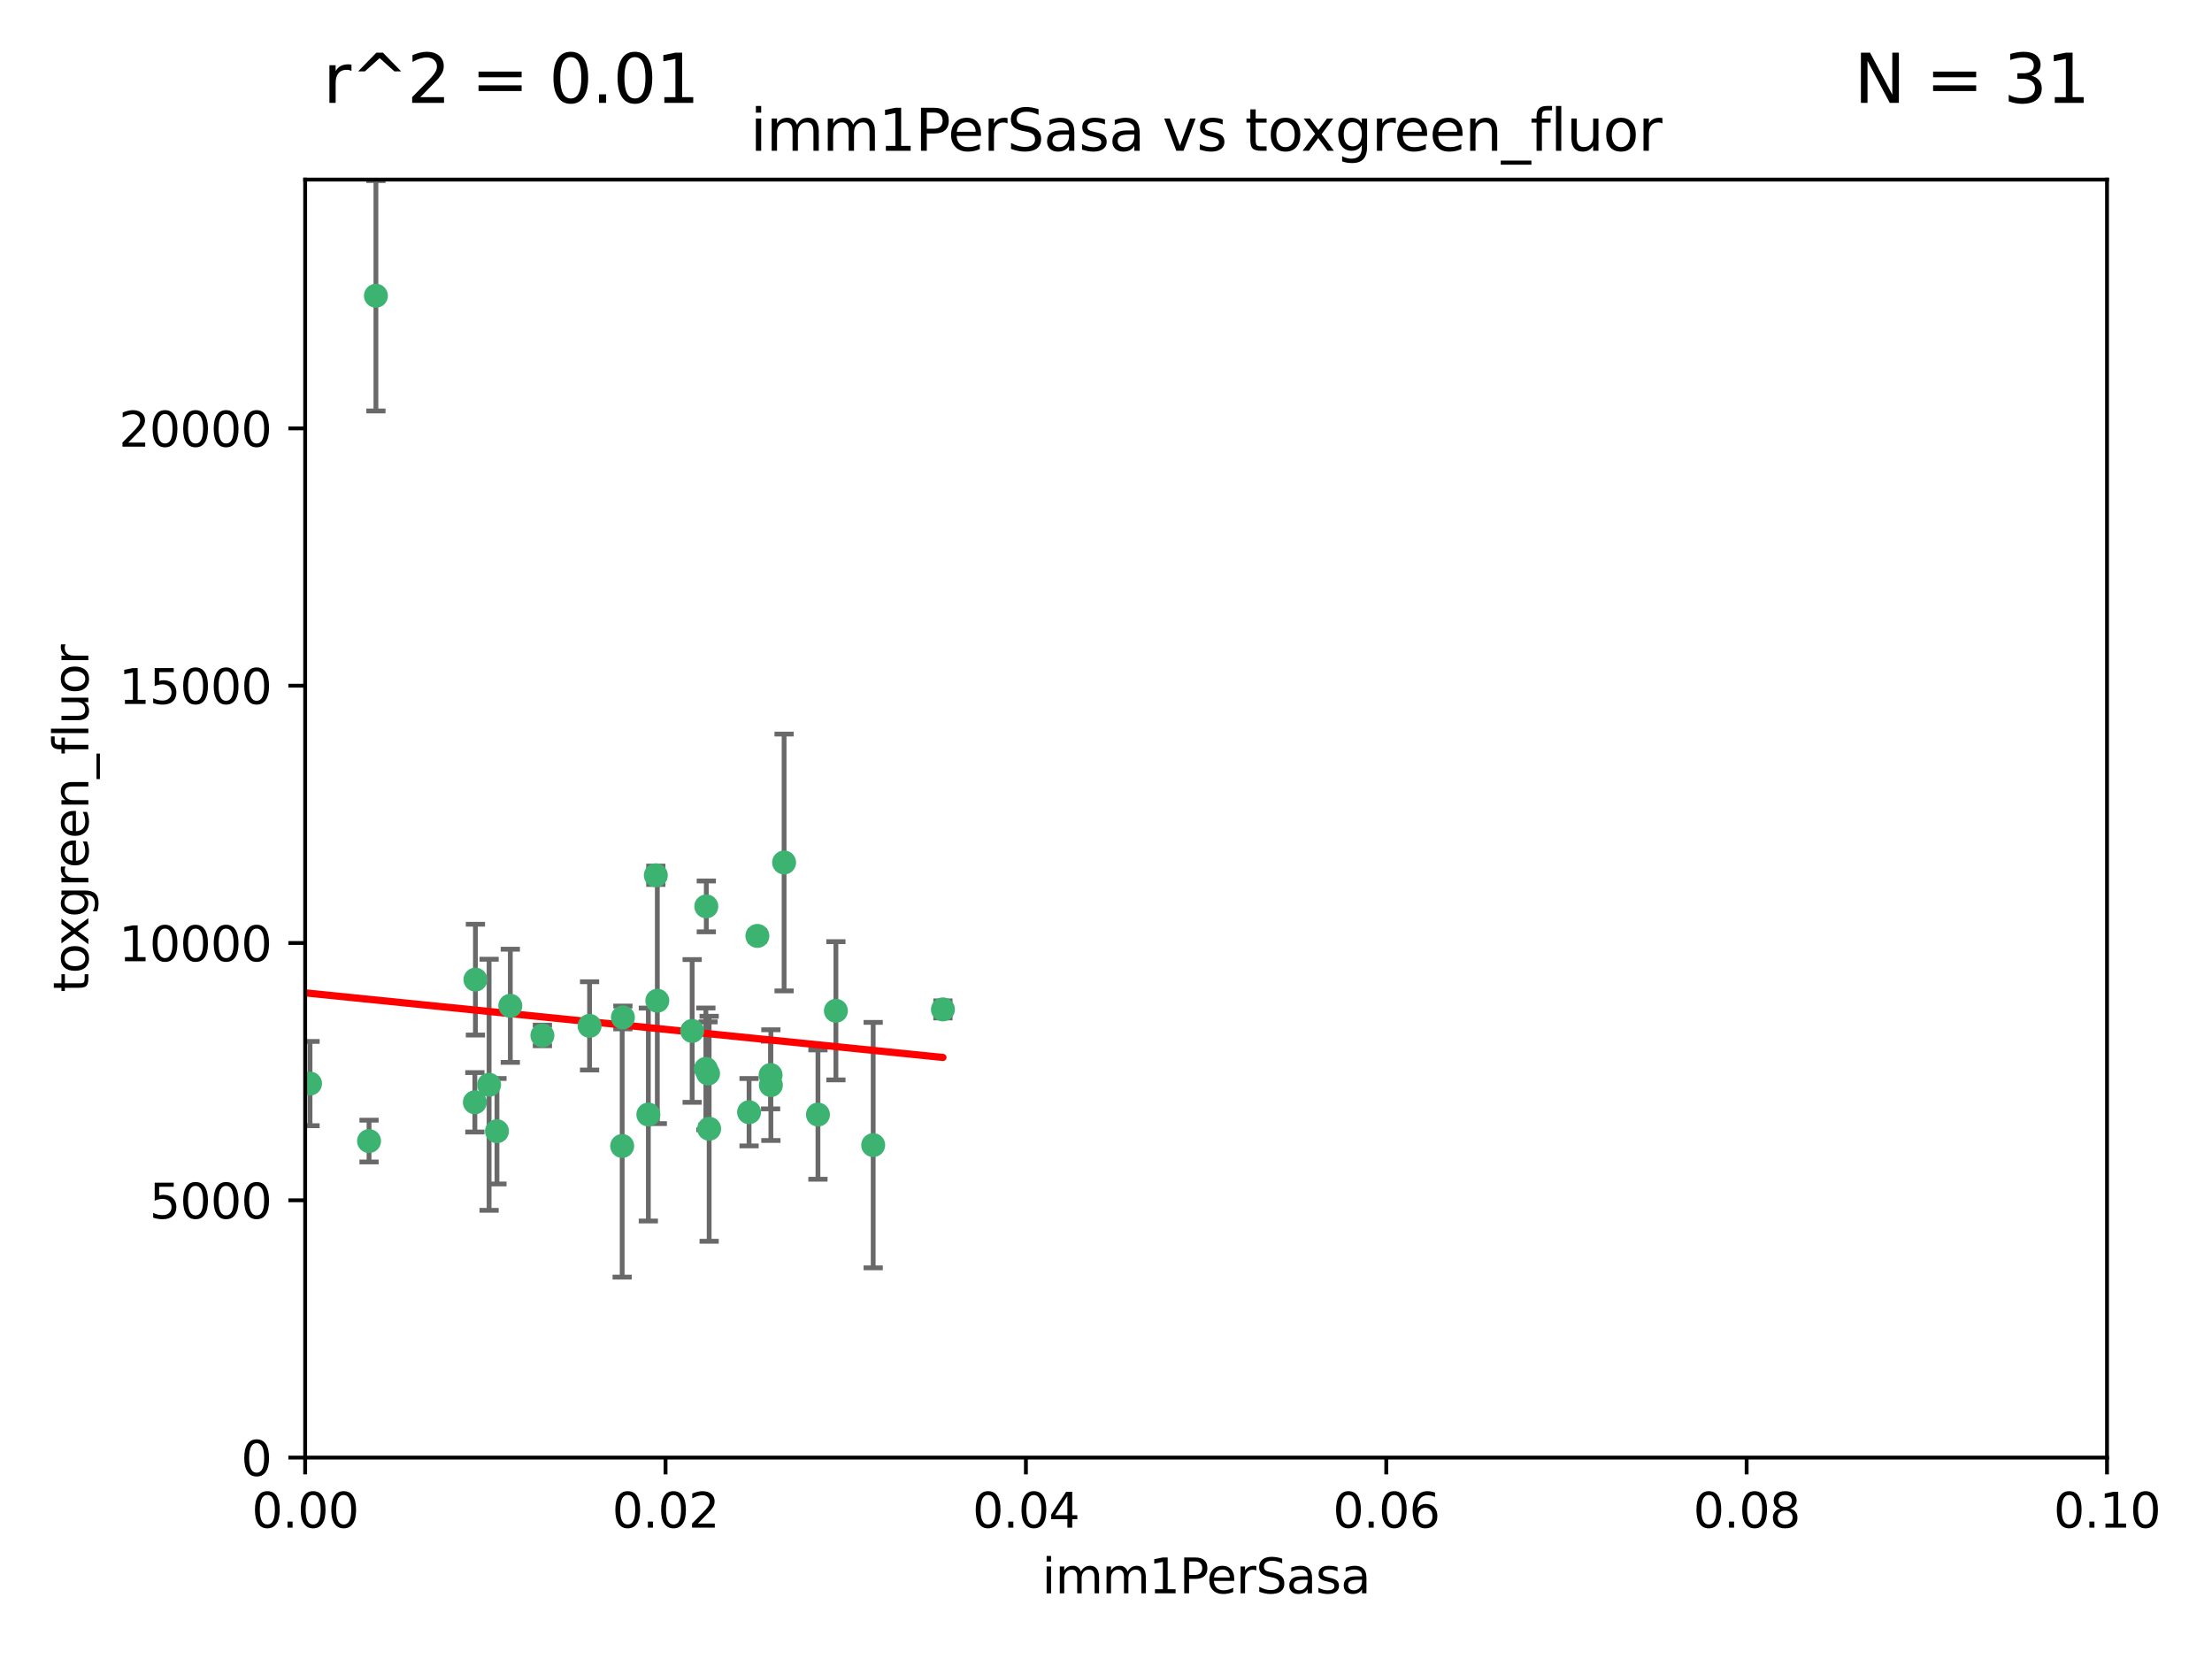 <?xml version="1.0" encoding="utf-8" standalone="no"?>
<!DOCTYPE svg PUBLIC "-//W3C//DTD SVG 1.1//EN"
  "http://www.w3.org/Graphics/SVG/1.1/DTD/svg11.dtd">
<svg xmlns:xlink="http://www.w3.org/1999/xlink" width="460.8pt" height="345.6pt" viewBox="0 0 460.8 345.6" xmlns="http://www.w3.org/2000/svg" version="1.1">
 <defs>
  <style type="text/css">*{stroke-linejoin: round; stroke-linecap: butt}</style>
 </defs>
 <g id="figure_1">
  <g id="patch_1">
   <path d="M 0 345.6 
L 460.8 345.6 
L 460.8 0 
L 0 0 
z
" style="fill: #ffffff"/>
  </g>
  <g id="axes_1">
   <g id="patch_2">
    <path d="M 63.571 303.64 
L 438.93 303.64 
L 438.93 37.411 
L 63.571 37.411 
z
" style="fill: #ffffff"/>
   </g>
   <g id="PathCollection_1">
    <defs>
     <path id="mefb8235230" d="M 0 1.118 
C 0.297 1.118 0.581 1 0.791 0.791 
C 1 0.581 1.118 0.297 1.118 0 
C 1.118 -0.297 1 -0.581 0.791 -0.791 
C 0.581 -1 0.297 -1.118 0 -1.118 
C -0.297 -1.118 -0.581 -1 -0.791 -0.791 
C -1 -0.581 -1.118 -0.297 -1.118 0 
C -1.118 0.297 -1 0.581 -0.791 0.791 
C -0.581 1 -0.297 1.118 0 1.118 
z
" style="stroke: #3cb371"/>
    </defs>
    <g clip-path="url(#pd81112926b)">
     <use xlink:href="#mefb8235230" x="78.311" y="61.614" style="fill: #3cb371; stroke: #3cb371"/>
     <use xlink:href="#mefb8235230" x="136.62" y="182.332" style="fill: #3cb371; stroke: #3cb371"/>
     <use xlink:href="#mefb8235230" x="76.878" y="237.705" style="fill: #3cb371; stroke: #3cb371"/>
     <use xlink:href="#mefb8235230" x="106.309" y="209.523" style="fill: #3cb371; stroke: #3cb371"/>
     <use xlink:href="#mefb8235230" x="160.527" y="223.946" style="fill: #3cb371; stroke: #3cb371"/>
     <use xlink:href="#mefb8235230" x="174.135" y="210.567" style="fill: #3cb371; stroke: #3cb371"/>
     <use xlink:href="#mefb8235230" x="157.777" y="194.97" style="fill: #3cb371; stroke: #3cb371"/>
     <use xlink:href="#mefb8235230" x="51.464" y="219.551" style="fill: #3cb371; stroke: #3cb371"/>
     <use xlink:href="#mefb8235230" x="56.296" y="231.332" style="fill: #3cb371; stroke: #3cb371"/>
     <use xlink:href="#mefb8235230" x="147.728" y="235.142" style="fill: #3cb371; stroke: #3cb371"/>
     <use xlink:href="#mefb8235230" x="64.585" y="225.726" style="fill: #3cb371; stroke: #3cb371"/>
     <use xlink:href="#mefb8235230" x="98.924" y="229.629" style="fill: #3cb371; stroke: #3cb371"/>
     <use xlink:href="#mefb8235230" x="144.189" y="214.763" style="fill: #3cb371; stroke: #3cb371"/>
     <use xlink:href="#mefb8235230" x="112.991" y="215.703" style="fill: #3cb371; stroke: #3cb371"/>
     <use xlink:href="#mefb8235230" x="99.038" y="204.074" style="fill: #3cb371; stroke: #3cb371"/>
     <use xlink:href="#mefb8235230" x="101.887" y="225.982" style="fill: #3cb371; stroke: #3cb371"/>
     <use xlink:href="#mefb8235230" x="181.901" y="238.546" style="fill: #3cb371; stroke: #3cb371"/>
     <use xlink:href="#mefb8235230" x="147.137" y="188.817" style="fill: #3cb371; stroke: #3cb371"/>
     <use xlink:href="#mefb8235230" x="129.761" y="211.954" style="fill: #3cb371; stroke: #3cb371"/>
     <use xlink:href="#mefb8235230" x="103.527" y="235.652" style="fill: #3cb371; stroke: #3cb371"/>
     <use xlink:href="#mefb8235230" x="136.932" y="208.467" style="fill: #3cb371; stroke: #3cb371"/>
     <use xlink:href="#mefb8235230" x="122.819" y="213.709" style="fill: #3cb371; stroke: #3cb371"/>
     <use xlink:href="#mefb8235230" x="135.063" y="232.178" style="fill: #3cb371; stroke: #3cb371"/>
     <use xlink:href="#mefb8235230" x="156.045" y="231.695" style="fill: #3cb371; stroke: #3cb371"/>
     <use xlink:href="#mefb8235230" x="129.61" y="238.73" style="fill: #3cb371; stroke: #3cb371"/>
     <use xlink:href="#mefb8235230" x="147.498" y="223.629" style="fill: #3cb371; stroke: #3cb371"/>
     <use xlink:href="#mefb8235230" x="163.341" y="179.671" style="fill: #3cb371; stroke: #3cb371"/>
     <use xlink:href="#mefb8235230" x="160.587" y="226.048" style="fill: #3cb371; stroke: #3cb371"/>
     <use xlink:href="#mefb8235230" x="147.046" y="222.67" style="fill: #3cb371; stroke: #3cb371"/>
     <use xlink:href="#mefb8235230" x="196.43" y="210.275" style="fill: #3cb371; stroke: #3cb371"/>
     <use xlink:href="#mefb8235230" x="170.395" y="232.185" style="fill: #3cb371; stroke: #3cb371"/>
    </g>
   </g>
   <g id="matplotlib.axis_1">
    <g id="xtick_1">
     <g id="line2d_1">
      <defs>
       <path id="mbad893a1d3" d="M 0 0 
L 0 3.5 
" style="stroke: #000000; stroke-width: 0.8"/>
      </defs>
      <g>
       <use xlink:href="#mbad893a1d3" x="63.571" y="303.64" style="stroke: #000000; stroke-width: 0.8"/>
      </g>
     </g>
     <g id="text_1">
      <!-- 0.00 -->
      <g transform="translate(52.438 318.238)scale(0.1 -0.1)">
       <defs>
        <path id="DejaVuSans-30" d="M 2034 4250 
Q 1547 4250 1301 3770 
Q 1056 3291 1056 2328 
Q 1056 1369 1301 889 
Q 1547 409 2034 409 
Q 2525 409 2770 889 
Q 3016 1369 3016 2328 
Q 3016 3291 2770 3770 
Q 2525 4250 2034 4250 
z
M 2034 4750 
Q 2819 4750 3233 4129 
Q 3647 3509 3647 2328 
Q 3647 1150 3233 529 
Q 2819 -91 2034 -91 
Q 1250 -91 836 529 
Q 422 1150 422 2328 
Q 422 3509 836 4129 
Q 1250 4750 2034 4750 
z
" transform="scale(0.016)"/>
        <path id="DejaVuSans-2e" d="M 684 794 
L 1344 794 
L 1344 0 
L 684 0 
L 684 794 
z
" transform="scale(0.016)"/>
       </defs>
       <use xlink:href="#DejaVuSans-30"/>
       <use xlink:href="#DejaVuSans-2e" x="63.623"/>
       <use xlink:href="#DejaVuSans-30" x="95.41"/>
       <use xlink:href="#DejaVuSans-30" x="159.033"/>
      </g>
     </g>
    </g>
    <g id="xtick_2">
     <g id="line2d_2">
      <g>
       <use xlink:href="#mbad893a1d3" x="138.643" y="303.64" style="stroke: #000000; stroke-width: 0.8"/>
      </g>
     </g>
     <g id="text_2">
      <!-- 0.02 -->
      <g transform="translate(127.51 318.238)scale(0.1 -0.1)">
       <defs>
        <path id="DejaVuSans-32" d="M 1228 531 
L 3431 531 
L 3431 0 
L 469 0 
L 469 531 
Q 828 903 1448 1529 
Q 2069 2156 2228 2338 
Q 2531 2678 2651 2914 
Q 2772 3150 2772 3378 
Q 2772 3750 2511 3984 
Q 2250 4219 1831 4219 
Q 1534 4219 1204 4116 
Q 875 4013 500 3803 
L 500 4441 
Q 881 4594 1212 4672 
Q 1544 4750 1819 4750 
Q 2544 4750 2975 4387 
Q 3406 4025 3406 3419 
Q 3406 3131 3298 2873 
Q 3191 2616 2906 2266 
Q 2828 2175 2409 1742 
Q 1991 1309 1228 531 
z
" transform="scale(0.016)"/>
       </defs>
       <use xlink:href="#DejaVuSans-30"/>
       <use xlink:href="#DejaVuSans-2e" x="63.623"/>
       <use xlink:href="#DejaVuSans-30" x="95.41"/>
       <use xlink:href="#DejaVuSans-32" x="159.033"/>
      </g>
     </g>
    </g>
    <g id="xtick_3">
     <g id="line2d_3">
      <g>
       <use xlink:href="#mbad893a1d3" x="213.715" y="303.64" style="stroke: #000000; stroke-width: 0.8"/>
      </g>
     </g>
     <g id="text_3">
      <!-- 0.04 -->
      <g transform="translate(202.582 318.238)scale(0.1 -0.1)">
       <defs>
        <path id="DejaVuSans-34" d="M 2419 4116 
L 825 1625 
L 2419 1625 
L 2419 4116 
z
M 2253 4666 
L 3047 4666 
L 3047 1625 
L 3713 1625 
L 3713 1100 
L 3047 1100 
L 3047 0 
L 2419 0 
L 2419 1100 
L 313 1100 
L 313 1709 
L 2253 4666 
z
" transform="scale(0.016)"/>
       </defs>
       <use xlink:href="#DejaVuSans-30"/>
       <use xlink:href="#DejaVuSans-2e" x="63.623"/>
       <use xlink:href="#DejaVuSans-30" x="95.41"/>
       <use xlink:href="#DejaVuSans-34" x="159.033"/>
      </g>
     </g>
    </g>
    <g id="xtick_4">
     <g id="line2d_4">
      <g>
       <use xlink:href="#mbad893a1d3" x="288.786" y="303.64" style="stroke: #000000; stroke-width: 0.8"/>
      </g>
     </g>
     <g id="text_4">
      <!-- 0.06 -->
      <g transform="translate(277.654 318.238)scale(0.1 -0.1)">
       <defs>
        <path id="DejaVuSans-36" d="M 2113 2584 
Q 1688 2584 1439 2293 
Q 1191 2003 1191 1497 
Q 1191 994 1439 701 
Q 1688 409 2113 409 
Q 2538 409 2786 701 
Q 3034 994 3034 1497 
Q 3034 2003 2786 2293 
Q 2538 2584 2113 2584 
z
M 3366 4563 
L 3366 3988 
Q 3128 4100 2886 4159 
Q 2644 4219 2406 4219 
Q 1781 4219 1451 3797 
Q 1122 3375 1075 2522 
Q 1259 2794 1537 2939 
Q 1816 3084 2150 3084 
Q 2853 3084 3261 2657 
Q 3669 2231 3669 1497 
Q 3669 778 3244 343 
Q 2819 -91 2113 -91 
Q 1303 -91 875 529 
Q 447 1150 447 2328 
Q 447 3434 972 4092 
Q 1497 4750 2381 4750 
Q 2619 4750 2861 4703 
Q 3103 4656 3366 4563 
z
" transform="scale(0.016)"/>
       </defs>
       <use xlink:href="#DejaVuSans-30"/>
       <use xlink:href="#DejaVuSans-2e" x="63.623"/>
       <use xlink:href="#DejaVuSans-30" x="95.41"/>
       <use xlink:href="#DejaVuSans-36" x="159.033"/>
      </g>
     </g>
    </g>
    <g id="xtick_5">
     <g id="line2d_5">
      <g>
       <use xlink:href="#mbad893a1d3" x="363.858" y="303.64" style="stroke: #000000; stroke-width: 0.8"/>
      </g>
     </g>
     <g id="text_5">
      <!-- 0.08 -->
      <g transform="translate(352.725 318.238)scale(0.1 -0.1)">
       <defs>
        <path id="DejaVuSans-38" d="M 2034 2216 
Q 1584 2216 1326 1975 
Q 1069 1734 1069 1313 
Q 1069 891 1326 650 
Q 1584 409 2034 409 
Q 2484 409 2743 651 
Q 3003 894 3003 1313 
Q 3003 1734 2745 1975 
Q 2488 2216 2034 2216 
z
M 1403 2484 
Q 997 2584 770 2862 
Q 544 3141 544 3541 
Q 544 4100 942 4425 
Q 1341 4750 2034 4750 
Q 2731 4750 3128 4425 
Q 3525 4100 3525 3541 
Q 3525 3141 3298 2862 
Q 3072 2584 2669 2484 
Q 3125 2378 3379 2068 
Q 3634 1759 3634 1313 
Q 3634 634 3220 271 
Q 2806 -91 2034 -91 
Q 1263 -91 848 271 
Q 434 634 434 1313 
Q 434 1759 690 2068 
Q 947 2378 1403 2484 
z
M 1172 3481 
Q 1172 3119 1398 2916 
Q 1625 2713 2034 2713 
Q 2441 2713 2670 2916 
Q 2900 3119 2900 3481 
Q 2900 3844 2670 4047 
Q 2441 4250 2034 4250 
Q 1625 4250 1398 4047 
Q 1172 3844 1172 3481 
z
" transform="scale(0.016)"/>
       </defs>
       <use xlink:href="#DejaVuSans-30"/>
       <use xlink:href="#DejaVuSans-2e" x="63.623"/>
       <use xlink:href="#DejaVuSans-30" x="95.41"/>
       <use xlink:href="#DejaVuSans-38" x="159.033"/>
      </g>
     </g>
    </g>
    <g id="xtick_6">
     <g id="line2d_6">
      <g>
       <use xlink:href="#mbad893a1d3" x="438.93" y="303.64" style="stroke: #000000; stroke-width: 0.8"/>
      </g>
     </g>
     <g id="text_6">
      <!-- 0.10 -->
      <g transform="translate(427.797 318.238)scale(0.1 -0.1)">
       <defs>
        <path id="DejaVuSans-31" d="M 794 531 
L 1825 531 
L 1825 4091 
L 703 3866 
L 703 4441 
L 1819 4666 
L 2450 4666 
L 2450 531 
L 3481 531 
L 3481 0 
L 794 0 
L 794 531 
z
" transform="scale(0.016)"/>
       </defs>
       <use xlink:href="#DejaVuSans-30"/>
       <use xlink:href="#DejaVuSans-2e" x="63.623"/>
       <use xlink:href="#DejaVuSans-31" x="95.41"/>
       <use xlink:href="#DejaVuSans-30" x="159.033"/>
      </g>
     </g>
    </g>
    <g id="text_7">
     <!-- imm1PerSasa -->
     <g transform="translate(217.067 331.917)scale(0.1 -0.1)">
      <defs>
       <path id="DejaVuSans-69" d="M 603 3500 
L 1178 3500 
L 1178 0 
L 603 0 
L 603 3500 
z
M 603 4863 
L 1178 4863 
L 1178 4134 
L 603 4134 
L 603 4863 
z
" transform="scale(0.016)"/>
       <path id="DejaVuSans-6d" d="M 3328 2828 
Q 3544 3216 3844 3400 
Q 4144 3584 4550 3584 
Q 5097 3584 5394 3201 
Q 5691 2819 5691 2113 
L 5691 0 
L 5113 0 
L 5113 2094 
Q 5113 2597 4934 2840 
Q 4756 3084 4391 3084 
Q 3944 3084 3684 2787 
Q 3425 2491 3425 1978 
L 3425 0 
L 2847 0 
L 2847 2094 
Q 2847 2600 2669 2842 
Q 2491 3084 2119 3084 
Q 1678 3084 1418 2786 
Q 1159 2488 1159 1978 
L 1159 0 
L 581 0 
L 581 3500 
L 1159 3500 
L 1159 2956 
Q 1356 3278 1631 3431 
Q 1906 3584 2284 3584 
Q 2666 3584 2933 3390 
Q 3200 3197 3328 2828 
z
" transform="scale(0.016)"/>
       <path id="DejaVuSans-50" d="M 1259 4147 
L 1259 2394 
L 2053 2394 
Q 2494 2394 2734 2622 
Q 2975 2850 2975 3272 
Q 2975 3691 2734 3919 
Q 2494 4147 2053 4147 
L 1259 4147 
z
M 628 4666 
L 2053 4666 
Q 2838 4666 3239 4311 
Q 3641 3956 3641 3272 
Q 3641 2581 3239 2228 
Q 2838 1875 2053 1875 
L 1259 1875 
L 1259 0 
L 628 0 
L 628 4666 
z
" transform="scale(0.016)"/>
       <path id="DejaVuSans-65" d="M 3597 1894 
L 3597 1613 
L 953 1613 
Q 991 1019 1311 708 
Q 1631 397 2203 397 
Q 2534 397 2845 478 
Q 3156 559 3463 722 
L 3463 178 
Q 3153 47 2828 -22 
Q 2503 -91 2169 -91 
Q 1331 -91 842 396 
Q 353 884 353 1716 
Q 353 2575 817 3079 
Q 1281 3584 2069 3584 
Q 2775 3584 3186 3129 
Q 3597 2675 3597 1894 
z
M 3022 2063 
Q 3016 2534 2758 2815 
Q 2500 3097 2075 3097 
Q 1594 3097 1305 2825 
Q 1016 2553 972 2059 
L 3022 2063 
z
" transform="scale(0.016)"/>
       <path id="DejaVuSans-72" d="M 2631 2963 
Q 2534 3019 2420 3045 
Q 2306 3072 2169 3072 
Q 1681 3072 1420 2755 
Q 1159 2438 1159 1844 
L 1159 0 
L 581 0 
L 581 3500 
L 1159 3500 
L 1159 2956 
Q 1341 3275 1631 3429 
Q 1922 3584 2338 3584 
Q 2397 3584 2469 3576 
Q 2541 3569 2628 3553 
L 2631 2963 
z
" transform="scale(0.016)"/>
       <path id="DejaVuSans-53" d="M 3425 4513 
L 3425 3897 
Q 3066 4069 2747 4153 
Q 2428 4238 2131 4238 
Q 1616 4238 1336 4038 
Q 1056 3838 1056 3469 
Q 1056 3159 1242 3001 
Q 1428 2844 1947 2747 
L 2328 2669 
Q 3034 2534 3370 2195 
Q 3706 1856 3706 1288 
Q 3706 609 3251 259 
Q 2797 -91 1919 -91 
Q 1588 -91 1214 -16 
Q 841 59 441 206 
L 441 856 
Q 825 641 1194 531 
Q 1563 422 1919 422 
Q 2459 422 2753 634 
Q 3047 847 3047 1241 
Q 3047 1584 2836 1778 
Q 2625 1972 2144 2069 
L 1759 2144 
Q 1053 2284 737 2584 
Q 422 2884 422 3419 
Q 422 4038 858 4394 
Q 1294 4750 2059 4750 
Q 2388 4750 2728 4690 
Q 3069 4631 3425 4513 
z
" transform="scale(0.016)"/>
       <path id="DejaVuSans-61" d="M 2194 1759 
Q 1497 1759 1228 1600 
Q 959 1441 959 1056 
Q 959 750 1161 570 
Q 1363 391 1709 391 
Q 2188 391 2477 730 
Q 2766 1069 2766 1631 
L 2766 1759 
L 2194 1759 
z
M 3341 1997 
L 3341 0 
L 2766 0 
L 2766 531 
Q 2569 213 2275 61 
Q 1981 -91 1556 -91 
Q 1019 -91 701 211 
Q 384 513 384 1019 
Q 384 1609 779 1909 
Q 1175 2209 1959 2209 
L 2766 2209 
L 2766 2266 
Q 2766 2663 2505 2880 
Q 2244 3097 1772 3097 
Q 1472 3097 1187 3025 
Q 903 2953 641 2809 
L 641 3341 
Q 956 3463 1253 3523 
Q 1550 3584 1831 3584 
Q 2591 3584 2966 3190 
Q 3341 2797 3341 1997 
z
" transform="scale(0.016)"/>
       <path id="DejaVuSans-73" d="M 2834 3397 
L 2834 2853 
Q 2591 2978 2328 3040 
Q 2066 3103 1784 3103 
Q 1356 3103 1142 2972 
Q 928 2841 928 2578 
Q 928 2378 1081 2264 
Q 1234 2150 1697 2047 
L 1894 2003 
Q 2506 1872 2764 1633 
Q 3022 1394 3022 966 
Q 3022 478 2636 193 
Q 2250 -91 1575 -91 
Q 1294 -91 989 -36 
Q 684 19 347 128 
L 347 722 
Q 666 556 975 473 
Q 1284 391 1588 391 
Q 1994 391 2212 530 
Q 2431 669 2431 922 
Q 2431 1156 2273 1281 
Q 2116 1406 1581 1522 
L 1381 1569 
Q 847 1681 609 1914 
Q 372 2147 372 2553 
Q 372 3047 722 3315 
Q 1072 3584 1716 3584 
Q 2034 3584 2315 3537 
Q 2597 3491 2834 3397 
z
" transform="scale(0.016)"/>
      </defs>
      <use xlink:href="#DejaVuSans-69"/>
      <use xlink:href="#DejaVuSans-6d" x="27.783"/>
      <use xlink:href="#DejaVuSans-6d" x="125.195"/>
      <use xlink:href="#DejaVuSans-31" x="222.607"/>
      <use xlink:href="#DejaVuSans-50" x="286.23"/>
      <use xlink:href="#DejaVuSans-65" x="342.908"/>
      <use xlink:href="#DejaVuSans-72" x="404.432"/>
      <use xlink:href="#DejaVuSans-53" x="445.545"/>
      <use xlink:href="#DejaVuSans-61" x="509.021"/>
      <use xlink:href="#DejaVuSans-73" x="570.301"/>
      <use xlink:href="#DejaVuSans-61" x="622.4"/>
     </g>
    </g>
   </g>
   <g id="matplotlib.axis_2">
    <g id="ytick_1">
     <g id="line2d_7">
      <defs>
       <path id="m656e43bff2" d="M 0 0 
L -3.5 0 
" style="stroke: #000000; stroke-width: 0.8"/>
      </defs>
      <g>
       <use xlink:href="#m656e43bff2" x="63.571" y="303.64" style="stroke: #000000; stroke-width: 0.8"/>
      </g>
     </g>
     <g id="text_8">
      <!-- 0 -->
      <g transform="translate(50.209 307.439)scale(0.1 -0.1)">
       <use xlink:href="#DejaVuSans-30"/>
      </g>
     </g>
    </g>
    <g id="ytick_2">
     <g id="line2d_8">
      <g>
       <use xlink:href="#m656e43bff2" x="63.571" y="250.04" style="stroke: #000000; stroke-width: 0.8"/>
      </g>
     </g>
     <g id="text_9">
      <!-- 5000 -->
      <g transform="translate(31.121 253.84)scale(0.1 -0.1)">
       <defs>
        <path id="DejaVuSans-35" d="M 691 4666 
L 3169 4666 
L 3169 4134 
L 1269 4134 
L 1269 2991 
Q 1406 3038 1543 3061 
Q 1681 3084 1819 3084 
Q 2600 3084 3056 2656 
Q 3513 2228 3513 1497 
Q 3513 744 3044 326 
Q 2575 -91 1722 -91 
Q 1428 -91 1123 -41 
Q 819 9 494 109 
L 494 744 
Q 775 591 1075 516 
Q 1375 441 1709 441 
Q 2250 441 2565 725 
Q 2881 1009 2881 1497 
Q 2881 1984 2565 2268 
Q 2250 2553 1709 2553 
Q 1456 2553 1204 2497 
Q 953 2441 691 2322 
L 691 4666 
z
" transform="scale(0.016)"/>
       </defs>
       <use xlink:href="#DejaVuSans-35"/>
       <use xlink:href="#DejaVuSans-30" x="63.623"/>
       <use xlink:href="#DejaVuSans-30" x="127.246"/>
       <use xlink:href="#DejaVuSans-30" x="190.869"/>
      </g>
     </g>
    </g>
    <g id="ytick_3">
     <g id="line2d_9">
      <g>
       <use xlink:href="#m656e43bff2" x="63.571" y="196.441" style="stroke: #000000; stroke-width: 0.8"/>
      </g>
     </g>
     <g id="text_10">
      <!-- 10000 -->
      <g transform="translate(24.759 200.24)scale(0.1 -0.1)">
       <use xlink:href="#DejaVuSans-31"/>
       <use xlink:href="#DejaVuSans-30" x="63.623"/>
       <use xlink:href="#DejaVuSans-30" x="127.246"/>
       <use xlink:href="#DejaVuSans-30" x="190.869"/>
       <use xlink:href="#DejaVuSans-30" x="254.492"/>
      </g>
     </g>
    </g>
    <g id="ytick_4">
     <g id="line2d_10">
      <g>
       <use xlink:href="#m656e43bff2" x="63.571" y="142.841" style="stroke: #000000; stroke-width: 0.8"/>
      </g>
     </g>
     <g id="text_11">
      <!-- 15000 -->
      <g transform="translate(24.759 146.64)scale(0.1 -0.1)">
       <use xlink:href="#DejaVuSans-31"/>
       <use xlink:href="#DejaVuSans-35" x="63.623"/>
       <use xlink:href="#DejaVuSans-30" x="127.246"/>
       <use xlink:href="#DejaVuSans-30" x="190.869"/>
       <use xlink:href="#DejaVuSans-30" x="254.492"/>
      </g>
     </g>
    </g>
    <g id="ytick_5">
     <g id="line2d_11">
      <g>
       <use xlink:href="#m656e43bff2" x="63.571" y="89.242" style="stroke: #000000; stroke-width: 0.8"/>
      </g>
     </g>
     <g id="text_12">
      <!-- 20000 -->
      <g transform="translate(24.759 93.041)scale(0.1 -0.1)">
       <use xlink:href="#DejaVuSans-32"/>
       <use xlink:href="#DejaVuSans-30" x="63.623"/>
       <use xlink:href="#DejaVuSans-30" x="127.246"/>
       <use xlink:href="#DejaVuSans-30" x="190.869"/>
       <use xlink:href="#DejaVuSans-30" x="254.492"/>
      </g>
     </g>
    </g>
    <g id="text_13">
     <!-- toxgreen_fluor -->
     <g transform="translate(18.401 206.72)rotate(-90)scale(0.1 -0.1)">
      <defs>
       <path id="DejaVuSans-74" d="M 1172 4494 
L 1172 3500 
L 2356 3500 
L 2356 3053 
L 1172 3053 
L 1172 1153 
Q 1172 725 1289 603 
Q 1406 481 1766 481 
L 2356 481 
L 2356 0 
L 1766 0 
Q 1100 0 847 248 
Q 594 497 594 1153 
L 594 3053 
L 172 3053 
L 172 3500 
L 594 3500 
L 594 4494 
L 1172 4494 
z
" transform="scale(0.016)"/>
       <path id="DejaVuSans-6f" d="M 1959 3097 
Q 1497 3097 1228 2736 
Q 959 2375 959 1747 
Q 959 1119 1226 758 
Q 1494 397 1959 397 
Q 2419 397 2687 759 
Q 2956 1122 2956 1747 
Q 2956 2369 2687 2733 
Q 2419 3097 1959 3097 
z
M 1959 3584 
Q 2709 3584 3137 3096 
Q 3566 2609 3566 1747 
Q 3566 888 3137 398 
Q 2709 -91 1959 -91 
Q 1206 -91 779 398 
Q 353 888 353 1747 
Q 353 2609 779 3096 
Q 1206 3584 1959 3584 
z
" transform="scale(0.016)"/>
       <path id="DejaVuSans-78" d="M 3513 3500 
L 2247 1797 
L 3578 0 
L 2900 0 
L 1881 1375 
L 863 0 
L 184 0 
L 1544 1831 
L 300 3500 
L 978 3500 
L 1906 2253 
L 2834 3500 
L 3513 3500 
z
" transform="scale(0.016)"/>
       <path id="DejaVuSans-67" d="M 2906 1791 
Q 2906 2416 2648 2759 
Q 2391 3103 1925 3103 
Q 1463 3103 1205 2759 
Q 947 2416 947 1791 
Q 947 1169 1205 825 
Q 1463 481 1925 481 
Q 2391 481 2648 825 
Q 2906 1169 2906 1791 
z
M 3481 434 
Q 3481 -459 3084 -895 
Q 2688 -1331 1869 -1331 
Q 1566 -1331 1297 -1286 
Q 1028 -1241 775 -1147 
L 775 -588 
Q 1028 -725 1275 -790 
Q 1522 -856 1778 -856 
Q 2344 -856 2625 -561 
Q 2906 -266 2906 331 
L 2906 616 
Q 2728 306 2450 153 
Q 2172 0 1784 0 
Q 1141 0 747 490 
Q 353 981 353 1791 
Q 353 2603 747 3093 
Q 1141 3584 1784 3584 
Q 2172 3584 2450 3431 
Q 2728 3278 2906 2969 
L 2906 3500 
L 3481 3500 
L 3481 434 
z
" transform="scale(0.016)"/>
       <path id="DejaVuSans-6e" d="M 3513 2113 
L 3513 0 
L 2938 0 
L 2938 2094 
Q 2938 2591 2744 2837 
Q 2550 3084 2163 3084 
Q 1697 3084 1428 2787 
Q 1159 2491 1159 1978 
L 1159 0 
L 581 0 
L 581 3500 
L 1159 3500 
L 1159 2956 
Q 1366 3272 1645 3428 
Q 1925 3584 2291 3584 
Q 2894 3584 3203 3211 
Q 3513 2838 3513 2113 
z
" transform="scale(0.016)"/>
       <path id="DejaVuSans-5f" d="M 3263 -1063 
L 3263 -1509 
L -63 -1509 
L -63 -1063 
L 3263 -1063 
z
" transform="scale(0.016)"/>
       <path id="DejaVuSans-66" d="M 2375 4863 
L 2375 4384 
L 1825 4384 
Q 1516 4384 1395 4259 
Q 1275 4134 1275 3809 
L 1275 3500 
L 2222 3500 
L 2222 3053 
L 1275 3053 
L 1275 0 
L 697 0 
L 697 3053 
L 147 3053 
L 147 3500 
L 697 3500 
L 697 3744 
Q 697 4328 969 4595 
Q 1241 4863 1831 4863 
L 2375 4863 
z
" transform="scale(0.016)"/>
       <path id="DejaVuSans-6c" d="M 603 4863 
L 1178 4863 
L 1178 0 
L 603 0 
L 603 4863 
z
" transform="scale(0.016)"/>
       <path id="DejaVuSans-75" d="M 544 1381 
L 544 3500 
L 1119 3500 
L 1119 1403 
Q 1119 906 1312 657 
Q 1506 409 1894 409 
Q 2359 409 2629 706 
Q 2900 1003 2900 1516 
L 2900 3500 
L 3475 3500 
L 3475 0 
L 2900 0 
L 2900 538 
Q 2691 219 2414 64 
Q 2138 -91 1772 -91 
Q 1169 -91 856 284 
Q 544 659 544 1381 
z
M 1991 3584 
L 1991 3584 
z
" transform="scale(0.016)"/>
      </defs>
      <use xlink:href="#DejaVuSans-74"/>
      <use xlink:href="#DejaVuSans-6f" x="39.209"/>
      <use xlink:href="#DejaVuSans-78" x="97.266"/>
      <use xlink:href="#DejaVuSans-67" x="156.445"/>
      <use xlink:href="#DejaVuSans-72" x="219.922"/>
      <use xlink:href="#DejaVuSans-65" x="258.785"/>
      <use xlink:href="#DejaVuSans-65" x="320.309"/>
      <use xlink:href="#DejaVuSans-6e" x="381.832"/>
      <use xlink:href="#DejaVuSans-5f" x="445.211"/>
      <use xlink:href="#DejaVuSans-66" x="495.211"/>
      <use xlink:href="#DejaVuSans-6c" x="530.416"/>
      <use xlink:href="#DejaVuSans-75" x="558.199"/>
      <use xlink:href="#DejaVuSans-6f" x="621.578"/>
      <use xlink:href="#DejaVuSans-72" x="682.76"/>
     </g>
    </g>
   </g>
   <g id="LineCollection_1">
    <path d="M 78.311 85.61 
L 78.311 37.617 
" clip-path="url(#pd81112926b)" style="fill: none; stroke: #696969"/>
    <path d="M 136.62 184.246 
L 136.62 180.418 
" clip-path="url(#pd81112926b)" style="fill: none; stroke: #696969"/>
    <path d="M 76.878 242.055 
L 76.878 233.355 
" clip-path="url(#pd81112926b)" style="fill: none; stroke: #696969"/>
    <path d="M 106.309 221.309 
L 106.309 197.738 
" clip-path="url(#pd81112926b)" style="fill: none; stroke: #696969"/>
    <path d="M 160.527 231 
L 160.527 216.893 
" clip-path="url(#pd81112926b)" style="fill: none; stroke: #696969"/>
    <path d="M 174.135 224.966 
L 174.135 196.167 
" clip-path="url(#pd81112926b)" style="fill: none; stroke: #696969"/>
    <path d="M 157.777 196.069 
L 157.777 193.871 
" clip-path="url(#pd81112926b)" style="fill: none; stroke: #696969"/>
    <path d="M 51.464 245.607 
L 51.464 193.496 
" clip-path="url(#pd81112926b)" style="fill: none; stroke: #696969"/>
    <path d="M 56.296 257.083 
L 56.296 205.581 
" clip-path="url(#pd81112926b)" style="fill: none; stroke: #696969"/>
    <path d="M 147.728 258.576 
L 147.728 211.708 
" clip-path="url(#pd81112926b)" style="fill: none; stroke: #696969"/>
    <path d="M 64.585 234.503 
L 64.585 216.949 
" clip-path="url(#pd81112926b)" style="fill: none; stroke: #696969"/>
    <path d="M 98.924 235.82 
L 98.924 223.438 
" clip-path="url(#pd81112926b)" style="fill: none; stroke: #696969"/>
    <path d="M 144.189 229.631 
L 144.189 199.894 
" clip-path="url(#pd81112926b)" style="fill: none; stroke: #696969"/>
    <path d="M 112.991 217.852 
L 112.991 213.554 
" clip-path="url(#pd81112926b)" style="fill: none; stroke: #696969"/>
    <path d="M 99.038 215.616 
L 99.038 192.533 
" clip-path="url(#pd81112926b)" style="fill: none; stroke: #696969"/>
    <path d="M 101.887 252.135 
L 101.887 199.829 
" clip-path="url(#pd81112926b)" style="fill: none; stroke: #696969"/>
    <path d="M 181.901 264.108 
L 181.901 212.985 
" clip-path="url(#pd81112926b)" style="fill: none; stroke: #696969"/>
    <path d="M 147.137 194.112 
L 147.137 183.522 
" clip-path="url(#pd81112926b)" style="fill: none; stroke: #696969"/>
    <path d="M 129.761 214.326 
L 129.761 209.582 
" clip-path="url(#pd81112926b)" style="fill: none; stroke: #696969"/>
    <path d="M 103.527 246.639 
L 103.527 224.665 
" clip-path="url(#pd81112926b)" style="fill: none; stroke: #696969"/>
    <path d="M 136.932 234.067 
L 136.932 182.867 
" clip-path="url(#pd81112926b)" style="fill: none; stroke: #696969"/>
    <path d="M 122.819 222.902 
L 122.819 204.517 
" clip-path="url(#pd81112926b)" style="fill: none; stroke: #696969"/>
    <path d="M 135.063 254.353 
L 135.063 210.003 
" clip-path="url(#pd81112926b)" style="fill: none; stroke: #696969"/>
    <path d="M 156.045 238.714 
L 156.045 224.675 
" clip-path="url(#pd81112926b)" style="fill: none; stroke: #696969"/>
    <path d="M 129.61 266.049 
L 129.61 211.412 
" clip-path="url(#pd81112926b)" style="fill: none; stroke: #696969"/>
    <path d="M 147.498 234.381 
L 147.498 212.876 
" clip-path="url(#pd81112926b)" style="fill: none; stroke: #696969"/>
    <path d="M 163.341 206.424 
L 163.341 152.918 
" clip-path="url(#pd81112926b)" style="fill: none; stroke: #696969"/>
    <path d="M 160.587 237.582 
L 160.587 214.514 
" clip-path="url(#pd81112926b)" style="fill: none; stroke: #696969"/>
    <path d="M 147.046 235.358 
L 147.046 209.982 
" clip-path="url(#pd81112926b)" style="fill: none; stroke: #696969"/>
    <path d="M 196.43 212.053 
L 196.43 208.496 
" clip-path="url(#pd81112926b)" style="fill: none; stroke: #696969"/>
    <path d="M 170.395 245.657 
L 170.395 218.714 
" clip-path="url(#pd81112926b)" style="fill: none; stroke: #696969"/>
   </g>
   <g id="line2d_12">
    <defs>
     <path id="md18d28f483" d="M 2 0 
L -2 -0 
" style="stroke: #696969"/>
    </defs>
    <g clip-path="url(#pd81112926b)">
     <use xlink:href="#md18d28f483" x="78.311" y="85.61" style="fill: #696969; stroke: #696969"/>
     <use xlink:href="#md18d28f483" x="136.62" y="184.246" style="fill: #696969; stroke: #696969"/>
     <use xlink:href="#md18d28f483" x="76.878" y="242.055" style="fill: #696969; stroke: #696969"/>
     <use xlink:href="#md18d28f483" x="106.309" y="221.309" style="fill: #696969; stroke: #696969"/>
     <use xlink:href="#md18d28f483" x="160.527" y="231" style="fill: #696969; stroke: #696969"/>
     <use xlink:href="#md18d28f483" x="174.135" y="224.966" style="fill: #696969; stroke: #696969"/>
     <use xlink:href="#md18d28f483" x="157.777" y="196.069" style="fill: #696969; stroke: #696969"/>
     <use xlink:href="#md18d28f483" x="51.464" y="245.607" style="fill: #696969; stroke: #696969"/>
     <use xlink:href="#md18d28f483" x="56.296" y="257.083" style="fill: #696969; stroke: #696969"/>
     <use xlink:href="#md18d28f483" x="147.728" y="258.576" style="fill: #696969; stroke: #696969"/>
     <use xlink:href="#md18d28f483" x="64.585" y="234.503" style="fill: #696969; stroke: #696969"/>
     <use xlink:href="#md18d28f483" x="98.924" y="235.82" style="fill: #696969; stroke: #696969"/>
     <use xlink:href="#md18d28f483" x="144.189" y="229.631" style="fill: #696969; stroke: #696969"/>
     <use xlink:href="#md18d28f483" x="112.991" y="217.852" style="fill: #696969; stroke: #696969"/>
     <use xlink:href="#md18d28f483" x="99.038" y="215.616" style="fill: #696969; stroke: #696969"/>
     <use xlink:href="#md18d28f483" x="101.887" y="252.135" style="fill: #696969; stroke: #696969"/>
     <use xlink:href="#md18d28f483" x="181.901" y="264.108" style="fill: #696969; stroke: #696969"/>
     <use xlink:href="#md18d28f483" x="147.137" y="194.112" style="fill: #696969; stroke: #696969"/>
     <use xlink:href="#md18d28f483" x="129.761" y="214.326" style="fill: #696969; stroke: #696969"/>
     <use xlink:href="#md18d28f483" x="103.527" y="246.639" style="fill: #696969; stroke: #696969"/>
     <use xlink:href="#md18d28f483" x="136.932" y="234.067" style="fill: #696969; stroke: #696969"/>
     <use xlink:href="#md18d28f483" x="122.819" y="222.902" style="fill: #696969; stroke: #696969"/>
     <use xlink:href="#md18d28f483" x="135.063" y="254.353" style="fill: #696969; stroke: #696969"/>
     <use xlink:href="#md18d28f483" x="156.045" y="238.714" style="fill: #696969; stroke: #696969"/>
     <use xlink:href="#md18d28f483" x="129.61" y="266.049" style="fill: #696969; stroke: #696969"/>
     <use xlink:href="#md18d28f483" x="147.498" y="234.381" style="fill: #696969; stroke: #696969"/>
     <use xlink:href="#md18d28f483" x="163.341" y="206.424" style="fill: #696969; stroke: #696969"/>
     <use xlink:href="#md18d28f483" x="160.587" y="237.582" style="fill: #696969; stroke: #696969"/>
     <use xlink:href="#md18d28f483" x="147.046" y="235.358" style="fill: #696969; stroke: #696969"/>
     <use xlink:href="#md18d28f483" x="196.43" y="212.053" style="fill: #696969; stroke: #696969"/>
     <use xlink:href="#md18d28f483" x="170.395" y="245.657" style="fill: #696969; stroke: #696969"/>
    </g>
   </g>
   <g id="line2d_13">
    <g clip-path="url(#pd81112926b)">
     <use xlink:href="#md18d28f483" x="78.311" y="37.617" style="fill: #696969; stroke: #696969"/>
     <use xlink:href="#md18d28f483" x="136.62" y="180.418" style="fill: #696969; stroke: #696969"/>
     <use xlink:href="#md18d28f483" x="76.878" y="233.355" style="fill: #696969; stroke: #696969"/>
     <use xlink:href="#md18d28f483" x="106.309" y="197.738" style="fill: #696969; stroke: #696969"/>
     <use xlink:href="#md18d28f483" x="160.527" y="216.893" style="fill: #696969; stroke: #696969"/>
     <use xlink:href="#md18d28f483" x="174.135" y="196.167" style="fill: #696969; stroke: #696969"/>
     <use xlink:href="#md18d28f483" x="157.777" y="193.871" style="fill: #696969; stroke: #696969"/>
     <use xlink:href="#md18d28f483" x="51.464" y="193.496" style="fill: #696969; stroke: #696969"/>
     <use xlink:href="#md18d28f483" x="56.296" y="205.581" style="fill: #696969; stroke: #696969"/>
     <use xlink:href="#md18d28f483" x="147.728" y="211.708" style="fill: #696969; stroke: #696969"/>
     <use xlink:href="#md18d28f483" x="64.585" y="216.949" style="fill: #696969; stroke: #696969"/>
     <use xlink:href="#md18d28f483" x="98.924" y="223.438" style="fill: #696969; stroke: #696969"/>
     <use xlink:href="#md18d28f483" x="144.189" y="199.894" style="fill: #696969; stroke: #696969"/>
     <use xlink:href="#md18d28f483" x="112.991" y="213.554" style="fill: #696969; stroke: #696969"/>
     <use xlink:href="#md18d28f483" x="99.038" y="192.533" style="fill: #696969; stroke: #696969"/>
     <use xlink:href="#md18d28f483" x="101.887" y="199.829" style="fill: #696969; stroke: #696969"/>
     <use xlink:href="#md18d28f483" x="181.901" y="212.985" style="fill: #696969; stroke: #696969"/>
     <use xlink:href="#md18d28f483" x="147.137" y="183.522" style="fill: #696969; stroke: #696969"/>
     <use xlink:href="#md18d28f483" x="129.761" y="209.582" style="fill: #696969; stroke: #696969"/>
     <use xlink:href="#md18d28f483" x="103.527" y="224.665" style="fill: #696969; stroke: #696969"/>
     <use xlink:href="#md18d28f483" x="136.932" y="182.867" style="fill: #696969; stroke: #696969"/>
     <use xlink:href="#md18d28f483" x="122.819" y="204.517" style="fill: #696969; stroke: #696969"/>
     <use xlink:href="#md18d28f483" x="135.063" y="210.003" style="fill: #696969; stroke: #696969"/>
     <use xlink:href="#md18d28f483" x="156.045" y="224.675" style="fill: #696969; stroke: #696969"/>
     <use xlink:href="#md18d28f483" x="129.61" y="211.412" style="fill: #696969; stroke: #696969"/>
     <use xlink:href="#md18d28f483" x="147.498" y="212.876" style="fill: #696969; stroke: #696969"/>
     <use xlink:href="#md18d28f483" x="163.341" y="152.918" style="fill: #696969; stroke: #696969"/>
     <use xlink:href="#md18d28f483" x="160.587" y="214.514" style="fill: #696969; stroke: #696969"/>
     <use xlink:href="#md18d28f483" x="147.046" y="209.982" style="fill: #696969; stroke: #696969"/>
     <use xlink:href="#md18d28f483" x="196.43" y="208.496" style="fill: #696969; stroke: #696969"/>
     <use xlink:href="#md18d28f483" x="170.395" y="218.714" style="fill: #696969; stroke: #696969"/>
    </g>
   </g>
   <g id="line2d_14">
    <path d="M 78.311 208.322 
L 136.62 214.227 
L 76.878 208.176 
L 106.309 211.157 
L 160.527 216.648 
L 174.135 218.027 
L 157.777 216.37 
L 51.464 205.602 
L 56.296 206.092 
L 147.728 215.352 
L 64.585 206.931 
L 98.924 210.409 
L 144.189 214.994 
L 112.991 211.834 
L 99.038 210.421 
L 101.887 210.709 
L 181.901 218.813 
L 147.137 215.292 
L 129.761 213.532 
L 103.527 210.875 
L 136.932 214.259 
L 122.819 212.829 
L 135.063 214.069 
L 156.045 216.194 
L 129.61 213.517 
L 147.498 215.329 
L 163.341 216.933 
L 160.587 216.654 
L 147.046 215.283 
L 196.43 220.285 
L 170.395 217.648 
" clip-path="url(#pd81112926b)" style="fill: none; stroke: #ff0000; stroke-width: 1.5; stroke-linecap: square"/>
   </g>
   <g id="line2d_15">
    <defs>
     <path id="m771de443e9" d="M 0 2 
C 0.53 2 1.039 1.789 1.414 1.414 
C 1.789 1.039 2 0.53 2 0 
C 2 -0.53 1.789 -1.039 1.414 -1.414 
C 1.039 -1.789 0.53 -2 0 -2 
C -0.53 -2 -1.039 -1.789 -1.414 -1.414 
C -1.789 -1.039 -2 -0.53 -2 0 
C -2 0.53 -1.789 1.039 -1.414 1.414 
C -1.039 1.789 -0.53 2 0 2 
z
" style="stroke: #3cb371"/>
    </defs>
    <g clip-path="url(#pd81112926b)">
     <use xlink:href="#m771de443e9" x="78.311" y="61.614" style="fill: #3cb371; stroke: #3cb371"/>
     <use xlink:href="#m771de443e9" x="136.62" y="182.332" style="fill: #3cb371; stroke: #3cb371"/>
     <use xlink:href="#m771de443e9" x="76.878" y="237.705" style="fill: #3cb371; stroke: #3cb371"/>
     <use xlink:href="#m771de443e9" x="106.309" y="209.523" style="fill: #3cb371; stroke: #3cb371"/>
     <use xlink:href="#m771de443e9" x="160.527" y="223.946" style="fill: #3cb371; stroke: #3cb371"/>
     <use xlink:href="#m771de443e9" x="174.135" y="210.567" style="fill: #3cb371; stroke: #3cb371"/>
     <use xlink:href="#m771de443e9" x="157.777" y="194.97" style="fill: #3cb371; stroke: #3cb371"/>
     <use xlink:href="#m771de443e9" x="51.464" y="219.551" style="fill: #3cb371; stroke: #3cb371"/>
     <use xlink:href="#m771de443e9" x="56.296" y="231.332" style="fill: #3cb371; stroke: #3cb371"/>
     <use xlink:href="#m771de443e9" x="147.728" y="235.142" style="fill: #3cb371; stroke: #3cb371"/>
     <use xlink:href="#m771de443e9" x="64.585" y="225.726" style="fill: #3cb371; stroke: #3cb371"/>
     <use xlink:href="#m771de443e9" x="98.924" y="229.629" style="fill: #3cb371; stroke: #3cb371"/>
     <use xlink:href="#m771de443e9" x="144.189" y="214.763" style="fill: #3cb371; stroke: #3cb371"/>
     <use xlink:href="#m771de443e9" x="112.991" y="215.703" style="fill: #3cb371; stroke: #3cb371"/>
     <use xlink:href="#m771de443e9" x="99.038" y="204.074" style="fill: #3cb371; stroke: #3cb371"/>
     <use xlink:href="#m771de443e9" x="101.887" y="225.982" style="fill: #3cb371; stroke: #3cb371"/>
     <use xlink:href="#m771de443e9" x="181.901" y="238.546" style="fill: #3cb371; stroke: #3cb371"/>
     <use xlink:href="#m771de443e9" x="147.137" y="188.817" style="fill: #3cb371; stroke: #3cb371"/>
     <use xlink:href="#m771de443e9" x="129.761" y="211.954" style="fill: #3cb371; stroke: #3cb371"/>
     <use xlink:href="#m771de443e9" x="103.527" y="235.652" style="fill: #3cb371; stroke: #3cb371"/>
     <use xlink:href="#m771de443e9" x="136.932" y="208.467" style="fill: #3cb371; stroke: #3cb371"/>
     <use xlink:href="#m771de443e9" x="122.819" y="213.709" style="fill: #3cb371; stroke: #3cb371"/>
     <use xlink:href="#m771de443e9" x="135.063" y="232.178" style="fill: #3cb371; stroke: #3cb371"/>
     <use xlink:href="#m771de443e9" x="156.045" y="231.695" style="fill: #3cb371; stroke: #3cb371"/>
     <use xlink:href="#m771de443e9" x="129.61" y="238.73" style="fill: #3cb371; stroke: #3cb371"/>
     <use xlink:href="#m771de443e9" x="147.498" y="223.629" style="fill: #3cb371; stroke: #3cb371"/>
     <use xlink:href="#m771de443e9" x="163.341" y="179.671" style="fill: #3cb371; stroke: #3cb371"/>
     <use xlink:href="#m771de443e9" x="160.587" y="226.048" style="fill: #3cb371; stroke: #3cb371"/>
     <use xlink:href="#m771de443e9" x="147.046" y="222.67" style="fill: #3cb371; stroke: #3cb371"/>
     <use xlink:href="#m771de443e9" x="196.43" y="210.275" style="fill: #3cb371; stroke: #3cb371"/>
     <use xlink:href="#m771de443e9" x="170.395" y="232.185" style="fill: #3cb371; stroke: #3cb371"/>
    </g>
   </g>
   <g id="patch_3">
    <path d="M 63.571 303.64 
L 63.571 37.411 
" style="fill: none; stroke: #000000; stroke-width: 0.8; stroke-linejoin: miter; stroke-linecap: square"/>
   </g>
   <g id="patch_4">
    <path d="M 438.93 303.64 
L 438.93 37.411 
" style="fill: none; stroke: #000000; stroke-width: 0.8; stroke-linejoin: miter; stroke-linecap: square"/>
   </g>
   <g id="patch_5">
    <path d="M 63.571 303.64 
L 438.93 303.64 
" style="fill: none; stroke: #000000; stroke-width: 0.8; stroke-linejoin: miter; stroke-linecap: square"/>
   </g>
   <g id="patch_6">
    <path d="M 63.571 37.411 
L 438.93 37.411 
" style="fill: none; stroke: #000000; stroke-width: 0.8; stroke-linejoin: miter; stroke-linecap: square"/>
   </g>
   <g id="text_14">
    <!-- N = 31 -->
    <g transform="translate(386.257 21.426)scale(0.14 -0.14)">
     <defs>
      <path id="DejaVuSans-4e" d="M 628 4666 
L 1478 4666 
L 3547 763 
L 3547 4666 
L 4159 4666 
L 4159 0 
L 3309 0 
L 1241 3903 
L 1241 0 
L 628 0 
L 628 4666 
z
" transform="scale(0.016)"/>
      <path id="DejaVuSans-20" transform="scale(0.016)"/>
      <path id="DejaVuSans-3d" d="M 678 2906 
L 4684 2906 
L 4684 2381 
L 678 2381 
L 678 2906 
z
M 678 1631 
L 4684 1631 
L 4684 1100 
L 678 1100 
L 678 1631 
z
" transform="scale(0.016)"/>
      <path id="DejaVuSans-33" d="M 2597 2516 
Q 3050 2419 3304 2112 
Q 3559 1806 3559 1356 
Q 3559 666 3084 287 
Q 2609 -91 1734 -91 
Q 1441 -91 1130 -33 
Q 819 25 488 141 
L 488 750 
Q 750 597 1062 519 
Q 1375 441 1716 441 
Q 2309 441 2620 675 
Q 2931 909 2931 1356 
Q 2931 1769 2642 2001 
Q 2353 2234 1838 2234 
L 1294 2234 
L 1294 2753 
L 1863 2753 
Q 2328 2753 2575 2939 
Q 2822 3125 2822 3475 
Q 2822 3834 2567 4026 
Q 2313 4219 1838 4219 
Q 1578 4219 1281 4162 
Q 984 4106 628 3988 
L 628 4550 
Q 988 4650 1302 4700 
Q 1616 4750 1894 4750 
Q 2613 4750 3031 4423 
Q 3450 4097 3450 3541 
Q 3450 3153 3228 2886 
Q 3006 2619 2597 2516 
z
" transform="scale(0.016)"/>
     </defs>
     <use xlink:href="#DejaVuSans-4e"/>
     <use xlink:href="#DejaVuSans-20" x="74.805"/>
     <use xlink:href="#DejaVuSans-3d" x="106.592"/>
     <use xlink:href="#DejaVuSans-20" x="190.381"/>
     <use xlink:href="#DejaVuSans-33" x="222.168"/>
     <use xlink:href="#DejaVuSans-31" x="285.791"/>
    </g>
   </g>
   <g id="text_15">
    <!-- r^2 = 0.01 -->
    <g transform="translate(67.325 21.426)scale(0.14 -0.14)">
     <defs>
      <path id="DejaVuSans-5e" d="M 2988 4666 
L 4684 2925 
L 4056 2925 
L 2681 4159 
L 1306 2925 
L 678 2925 
L 2375 4666 
L 2988 4666 
z
" transform="scale(0.016)"/>
     </defs>
     <use xlink:href="#DejaVuSans-72"/>
     <use xlink:href="#DejaVuSans-5e" x="41.113"/>
     <use xlink:href="#DejaVuSans-32" x="124.902"/>
     <use xlink:href="#DejaVuSans-20" x="188.525"/>
     <use xlink:href="#DejaVuSans-3d" x="220.312"/>
     <use xlink:href="#DejaVuSans-20" x="304.102"/>
     <use xlink:href="#DejaVuSans-30" x="335.889"/>
     <use xlink:href="#DejaVuSans-2e" x="399.512"/>
     <use xlink:href="#DejaVuSans-30" x="431.299"/>
     <use xlink:href="#DejaVuSans-31" x="494.922"/>
    </g>
   </g>
   <g id="text_16">
    <!-- imm1PerSasa vs toxgreen_fluor -->
    <g transform="translate(156.306 31.411)scale(0.12 -0.12)">
     <defs>
      <path id="DejaVuSans-76" d="M 191 3500 
L 800 3500 
L 1894 563 
L 2988 3500 
L 3597 3500 
L 2284 0 
L 1503 0 
L 191 3500 
z
" transform="scale(0.016)"/>
     </defs>
     <use xlink:href="#DejaVuSans-69"/>
     <use xlink:href="#DejaVuSans-6d" x="27.783"/>
     <use xlink:href="#DejaVuSans-6d" x="125.195"/>
     <use xlink:href="#DejaVuSans-31" x="222.607"/>
     <use xlink:href="#DejaVuSans-50" x="286.23"/>
     <use xlink:href="#DejaVuSans-65" x="342.908"/>
     <use xlink:href="#DejaVuSans-72" x="404.432"/>
     <use xlink:href="#DejaVuSans-53" x="445.545"/>
     <use xlink:href="#DejaVuSans-61" x="509.021"/>
     <use xlink:href="#DejaVuSans-73" x="570.301"/>
     <use xlink:href="#DejaVuSans-61" x="622.4"/>
     <use xlink:href="#DejaVuSans-20" x="683.68"/>
     <use xlink:href="#DejaVuSans-76" x="715.467"/>
     <use xlink:href="#DejaVuSans-73" x="774.646"/>
     <use xlink:href="#DejaVuSans-20" x="826.746"/>
     <use xlink:href="#DejaVuSans-74" x="858.533"/>
     <use xlink:href="#DejaVuSans-6f" x="897.742"/>
     <use xlink:href="#DejaVuSans-78" x="955.799"/>
     <use xlink:href="#DejaVuSans-67" x="1014.979"/>
     <use xlink:href="#DejaVuSans-72" x="1078.455"/>
     <use xlink:href="#DejaVuSans-65" x="1117.318"/>
     <use xlink:href="#DejaVuSans-65" x="1178.842"/>
     <use xlink:href="#DejaVuSans-6e" x="1240.365"/>
     <use xlink:href="#DejaVuSans-5f" x="1303.744"/>
     <use xlink:href="#DejaVuSans-66" x="1353.744"/>
     <use xlink:href="#DejaVuSans-6c" x="1388.949"/>
     <use xlink:href="#DejaVuSans-75" x="1416.732"/>
     <use xlink:href="#DejaVuSans-6f" x="1480.111"/>
     <use xlink:href="#DejaVuSans-72" x="1541.293"/>
    </g>
   </g>
  </g>
 </g>
 <defs>
  <clipPath id="pd81112926b">
   <rect x="63.571" y="37.411" width="375.359" height="266.229"/>
  </clipPath>
 </defs>
</svg>
